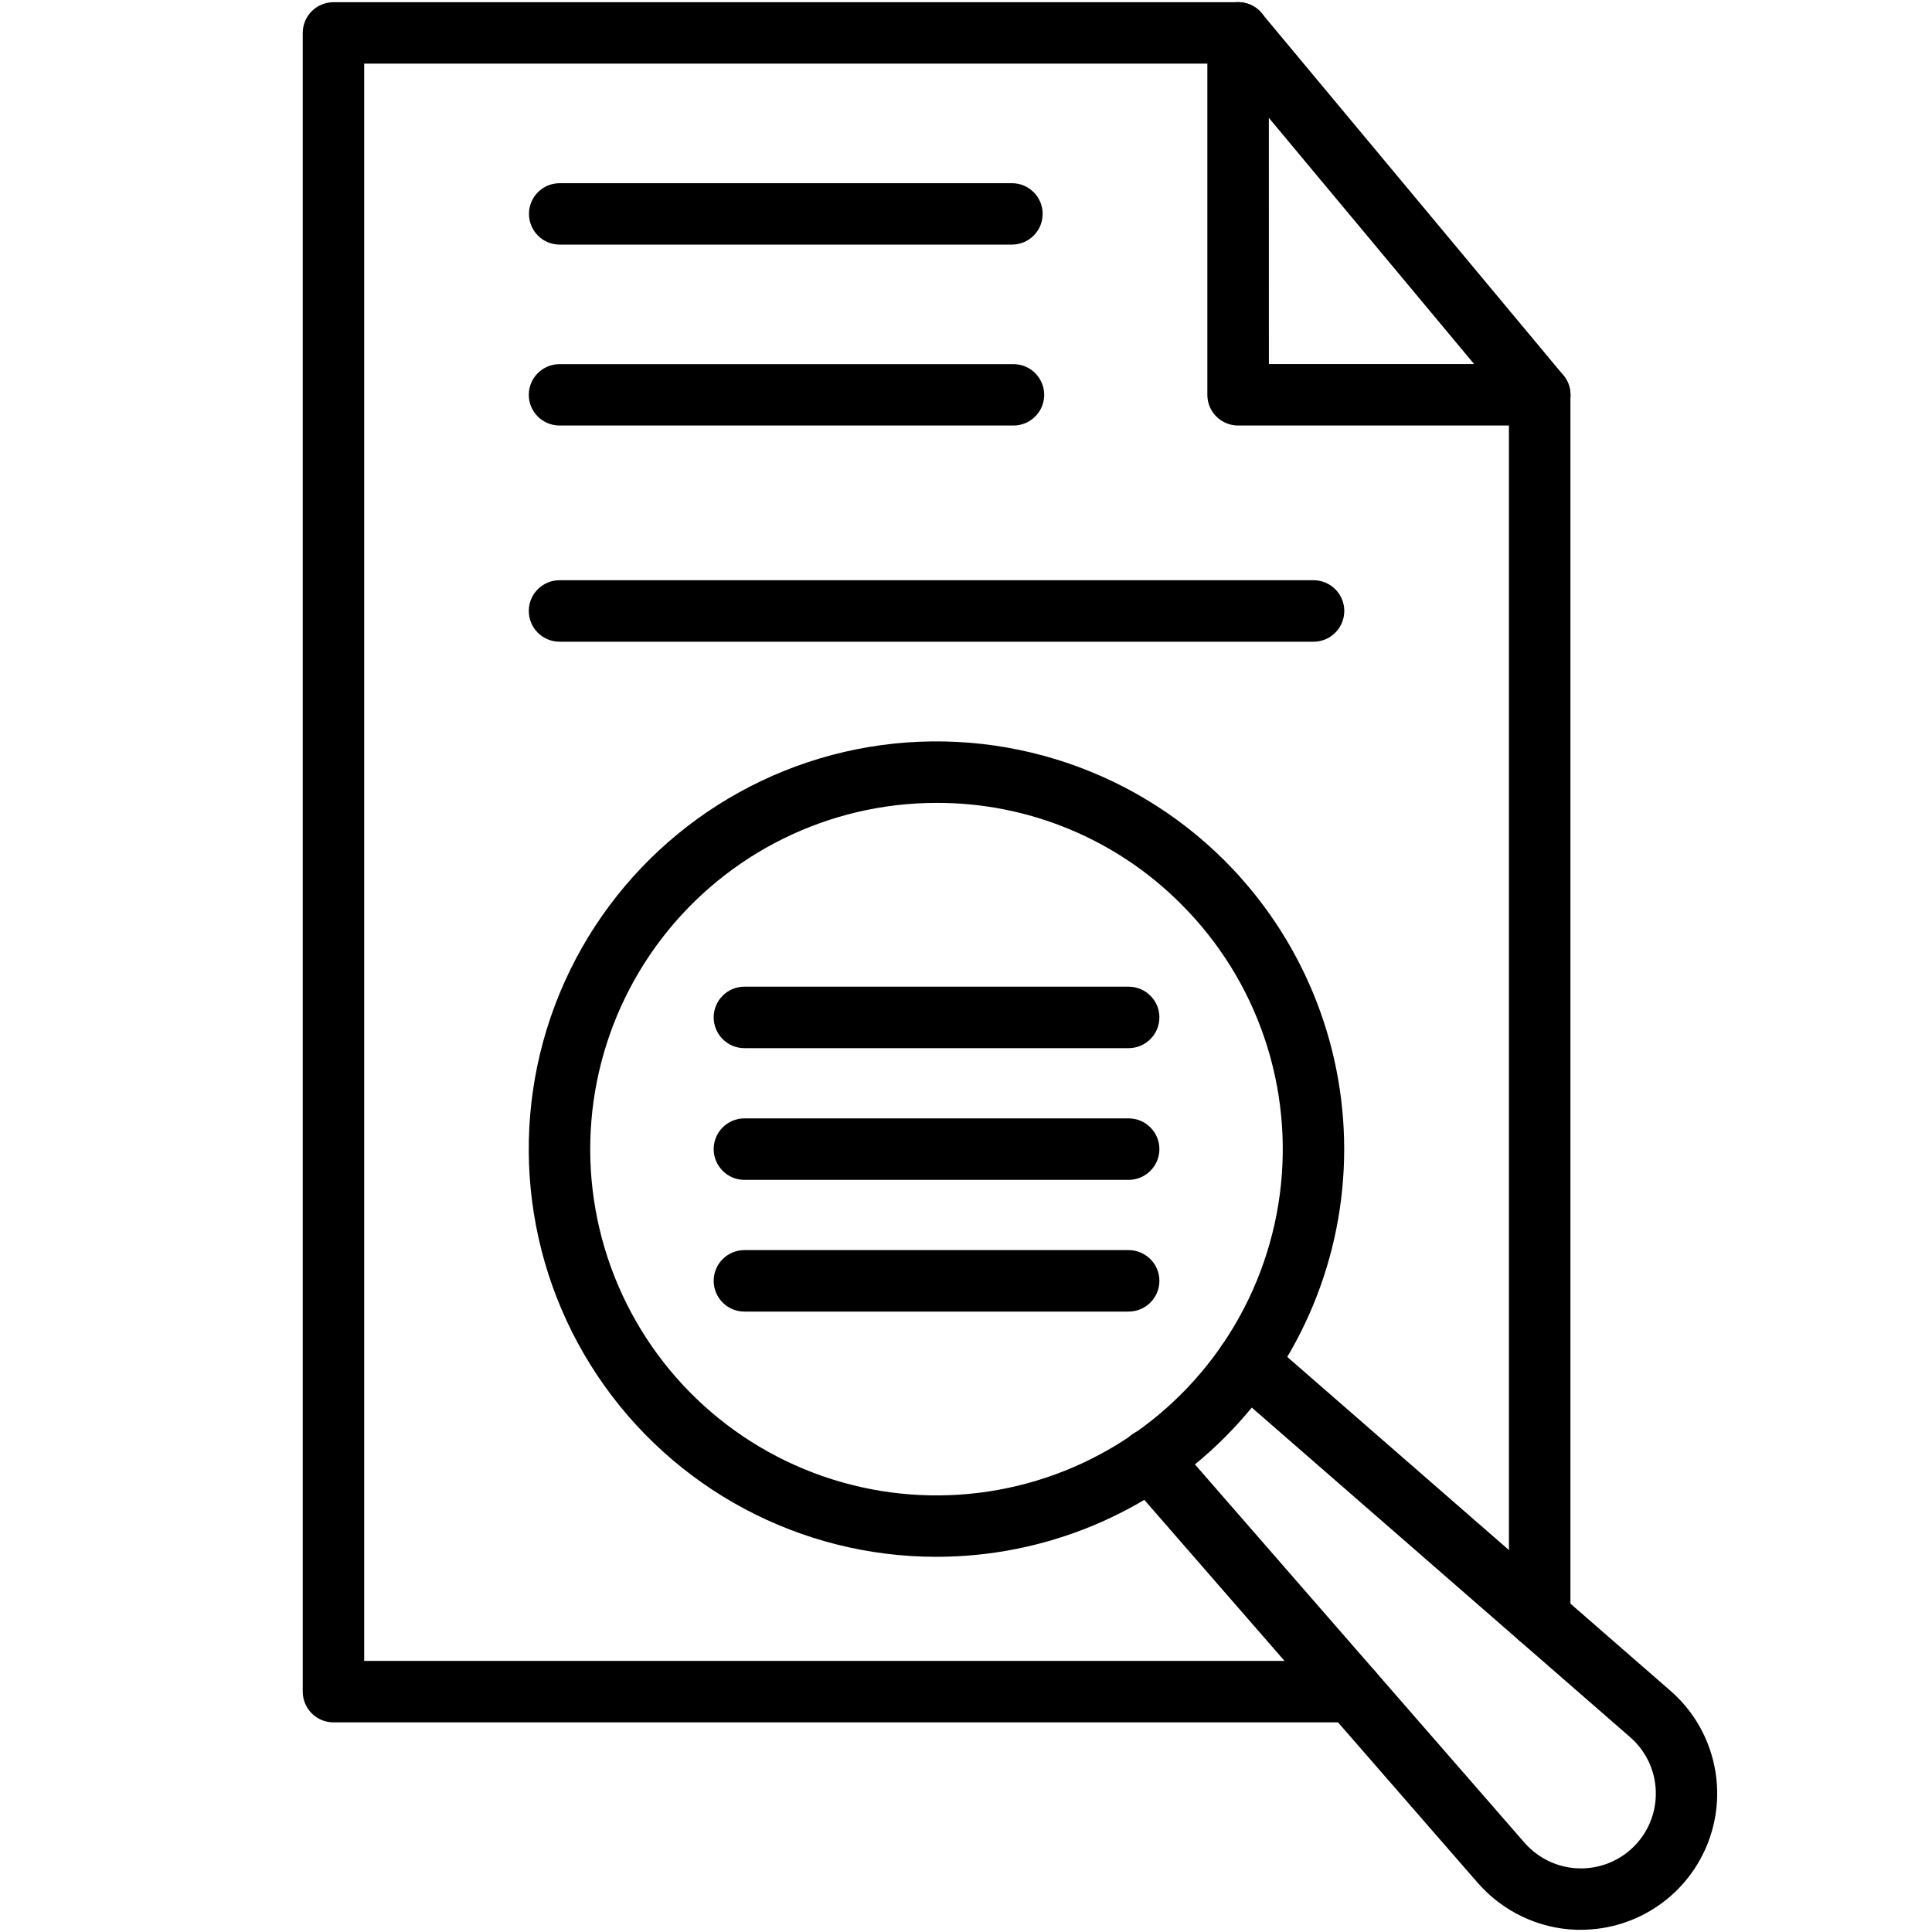 <svg width="40" height="40" viewBox="0 0 40 40" fill="none" xmlns="http://www.w3.org/2000/svg">
<path d="M27.995 35.66H6.904C6.552 35.66 6.268 35.375 6.268 35.023V0.682C6.268 0.33 6.552 0.046 6.904 0.046H25.636C25.988 0.046 26.272 0.33 26.272 0.682C26.272 1.033 25.988 1.317 25.636 1.317H7.54V34.387H27.994C28.344 34.387 28.63 34.671 28.63 35.023C28.63 35.374 28.344 35.66 27.994 35.66L27.995 35.66Z" fill="currentColor"/>
<path d="M31.879 34.126C31.527 34.126 31.241 33.842 31.241 33.491V8.175C31.241 7.823 31.527 7.539 31.879 7.539C32.228 7.539 32.514 7.823 32.514 8.175V33.491C32.514 33.659 32.447 33.821 32.328 33.94C32.209 34.059 32.047 34.126 31.879 34.126Z" fill="currentColor"/>
<path d="M19.389 32.232C16.57 32.234 13.936 30.826 12.37 28.482C10.804 26.138 10.511 23.166 11.589 20.561C12.669 17.956 14.977 16.062 17.743 15.511C20.508 14.963 23.365 15.829 25.359 17.823C26.941 19.407 27.83 21.554 27.83 23.793C27.83 26.03 26.941 28.177 25.357 29.76C23.775 31.343 21.628 32.232 19.389 32.232ZM19.389 16.623C17.161 16.623 15.059 17.66 13.702 19.428C12.345 21.197 11.887 23.494 12.464 25.648C13.041 27.8 14.586 29.563 16.646 30.415C18.705 31.268 21.044 31.115 22.974 30C24.904 28.887 26.205 26.937 26.497 24.728C26.788 22.517 26.035 20.298 24.458 18.723C23.118 17.374 21.292 16.617 19.389 16.623Z" fill="currentColor"/>
<path d="M32.727 39.954H32.631C31.85 39.927 31.115 39.575 30.6 38.988L23.333 30.641C23.219 30.515 23.161 30.348 23.171 30.177C23.182 30.007 23.26 29.849 23.39 29.737C23.517 29.625 23.686 29.569 23.855 29.583C24.025 29.595 24.183 29.675 24.293 29.806L31.562 38.15C31.845 38.474 32.248 38.668 32.678 38.682C33.107 38.698 33.525 38.533 33.828 38.23C34.132 37.926 34.297 37.509 34.281 37.079C34.267 36.649 34.073 36.246 33.748 35.964L25.403 28.695C25.139 28.464 25.11 28.061 25.343 27.796C25.574 27.532 25.975 27.503 26.239 27.734L34.584 35.005C35.472 35.778 35.786 37.02 35.373 38.123C34.959 39.226 33.904 39.955 32.727 39.954Z" fill="currentColor"/>
<path d="M31.879 8.81H25.634C25.282 8.81 24.997 8.526 24.997 8.175V0.682C24.997 0.414 25.163 0.174 25.416 0.082C25.668 -0.01 25.952 0.066 26.122 0.274L32.367 7.768C32.527 7.956 32.56 8.221 32.456 8.447C32.351 8.67 32.125 8.814 31.879 8.812L31.879 8.81ZM26.271 7.537H30.52L26.27 2.44L26.271 7.537Z" fill="currentColor"/>
<path d="M20.952 5.064H11.587C11.236 5.064 10.952 4.78 10.952 4.428C10.952 4.077 11.236 3.793 11.587 3.793H20.952C21.302 3.793 21.587 4.077 21.587 4.428C21.587 4.78 21.302 5.064 20.952 5.064Z" fill="currentColor"/>
<path d="M27.195 13.286H11.585C11.234 13.286 10.948 13.001 10.948 12.649C10.948 12.297 11.234 12.013 11.585 12.013H27.195C27.546 12.013 27.832 12.297 27.832 12.649C27.832 13.001 27.546 13.286 27.195 13.286Z" fill="currentColor"/>
<path d="M20.982 8.81H11.585C11.234 8.81 10.948 8.526 10.948 8.175C10.948 7.823 11.234 7.539 11.585 7.539H20.982C21.333 7.539 21.619 7.823 21.619 8.175C21.619 8.526 21.333 8.81 20.982 8.81Z" fill="currentColor"/>
<path d="M23.366 21.701H15.412C15.062 21.701 14.776 21.415 14.776 21.064C14.776 20.712 15.062 20.428 15.412 20.428H23.366C23.718 20.428 24.004 20.712 24.004 21.064C24.004 21.415 23.718 21.701 23.366 21.701Z" fill="currentColor"/>
<path d="M23.366 24.428H15.412C15.062 24.428 14.776 24.142 14.776 23.791C14.776 23.439 15.062 23.155 15.412 23.155H23.366C23.718 23.155 24.004 23.439 24.004 23.791C24.004 24.142 23.718 24.428 23.366 24.428Z" fill="currentColor"/>
<path d="M23.366 27.155H15.412C15.062 27.155 14.776 26.87 14.776 26.518C14.776 26.166 15.062 25.882 15.412 25.882H23.366C23.718 25.882 24.004 26.166 24.004 26.518C24.004 26.87 23.718 27.155 23.366 27.155Z" fill="currentColor"/>
</svg>
